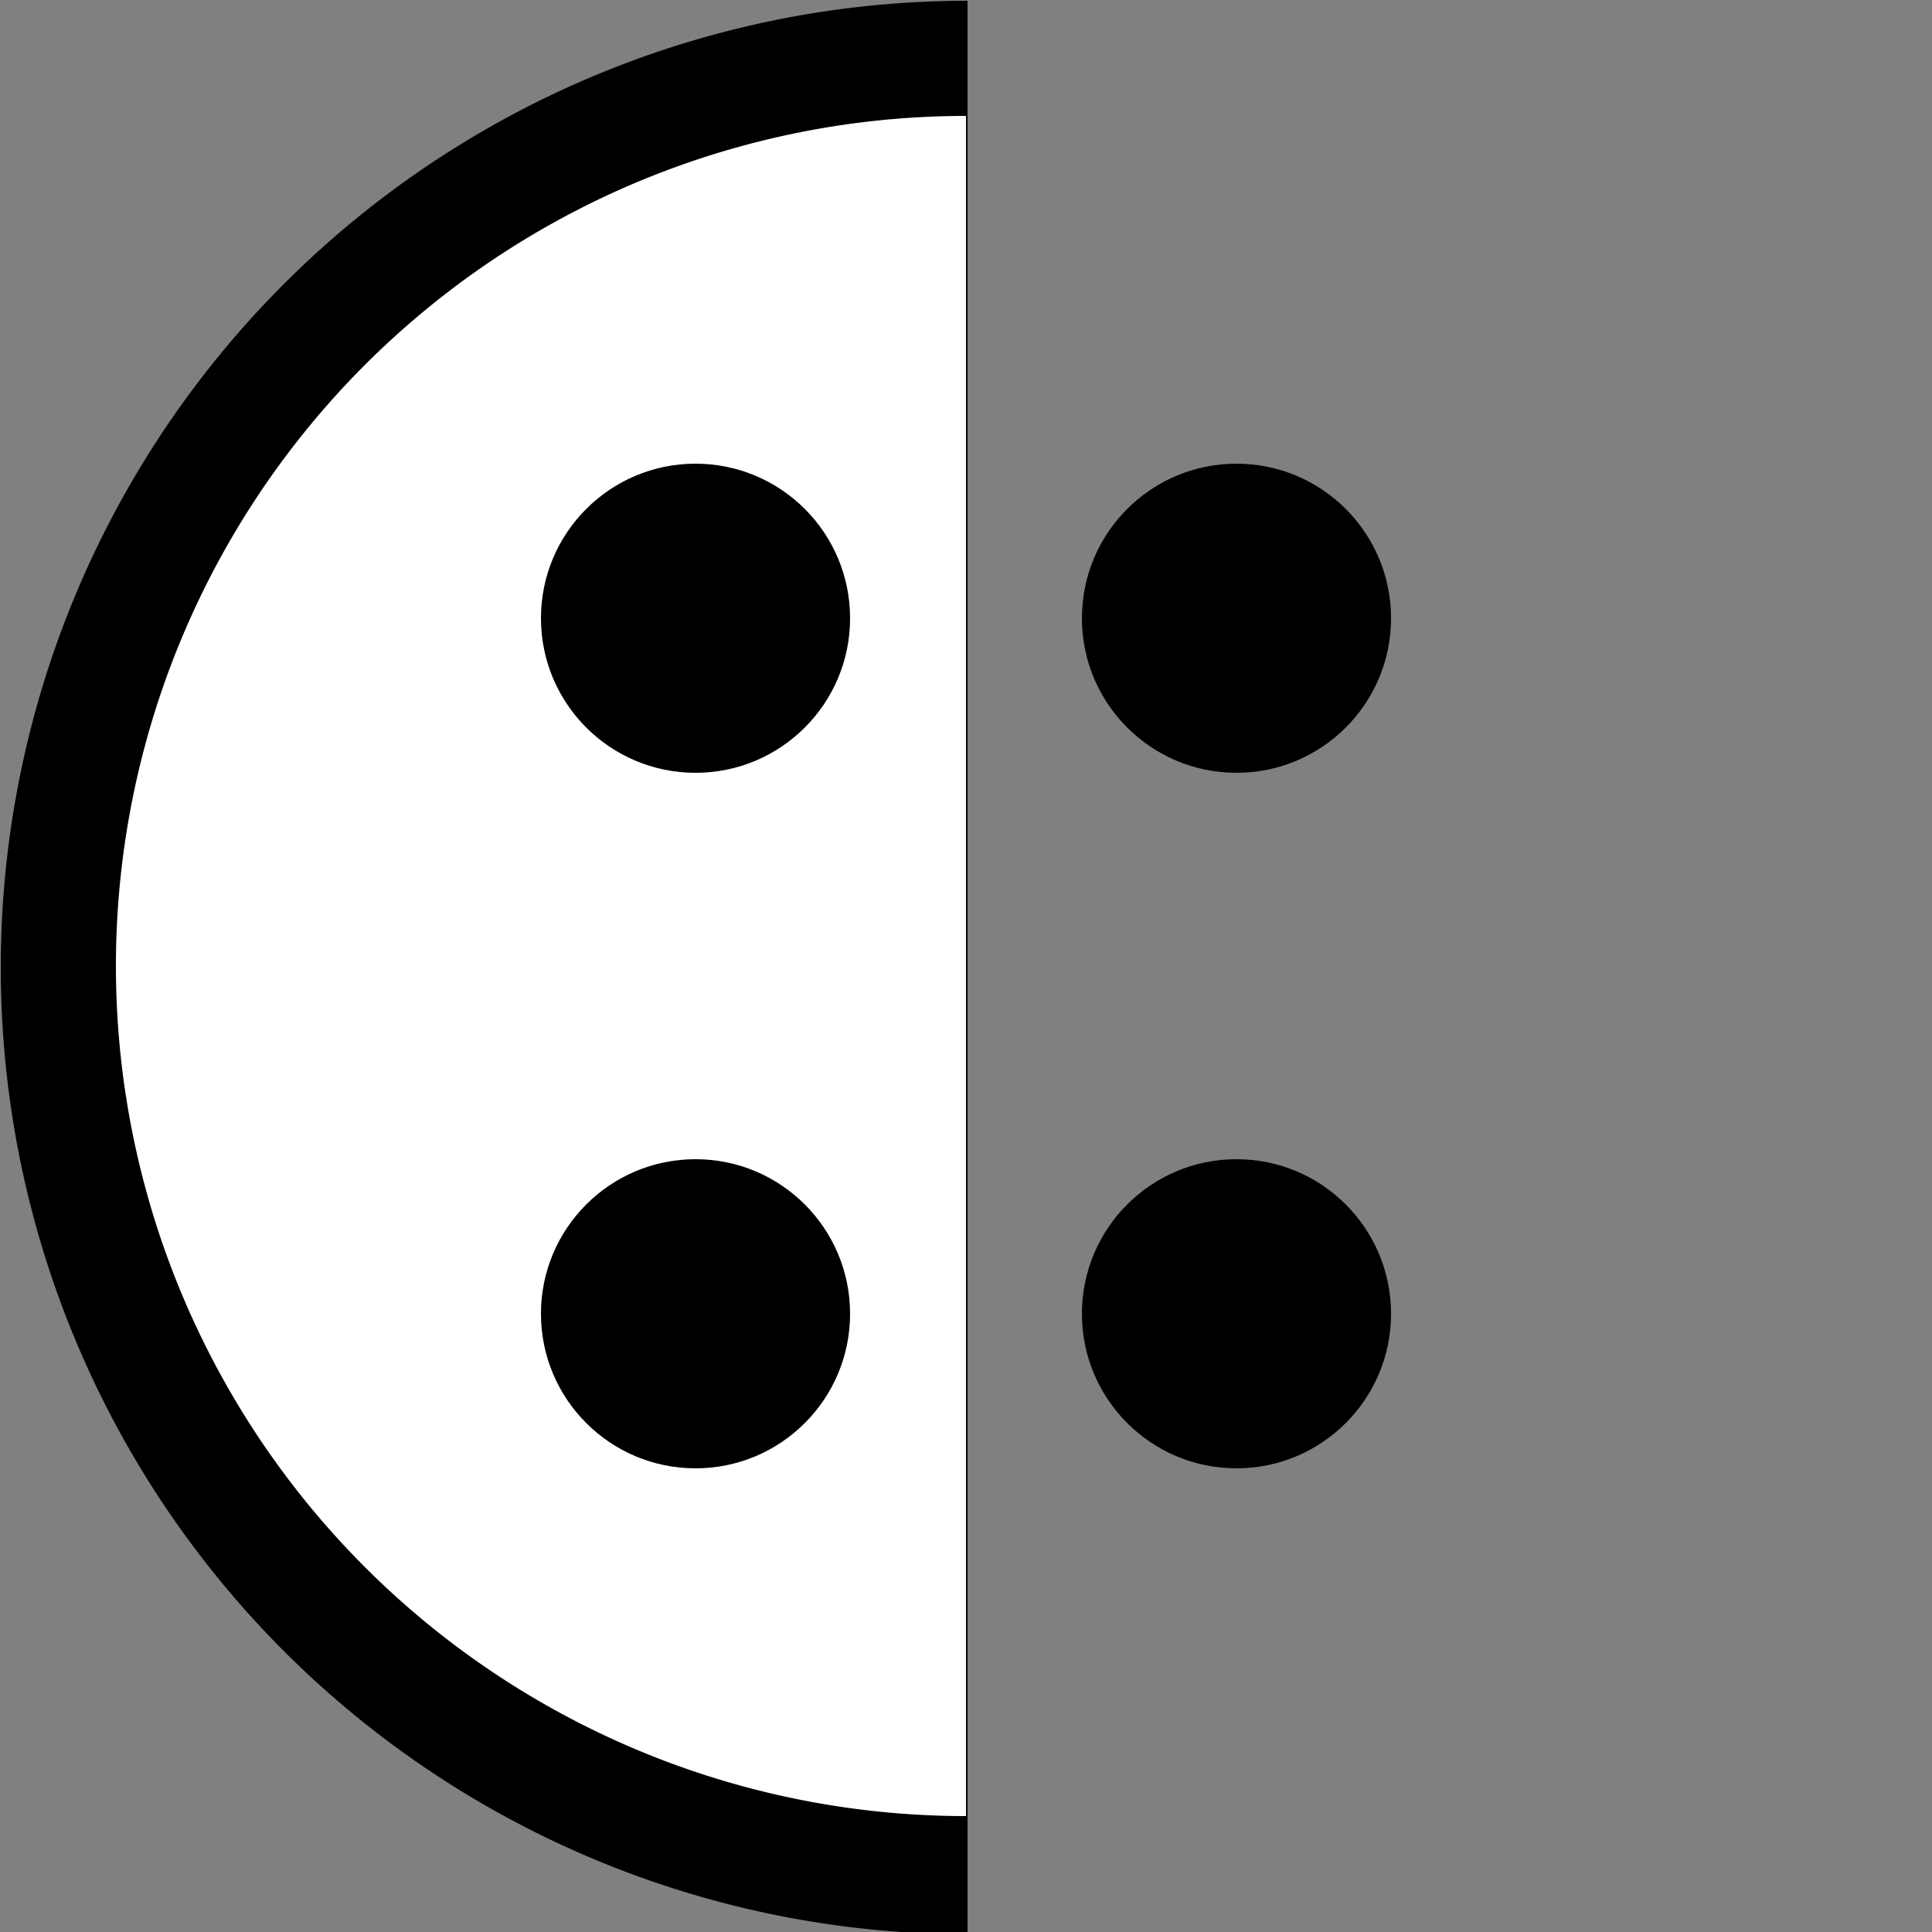 <?xml version="1.0" encoding="UTF-8" standalone="no"?>
<!-- Created with Inkscape (http://www.inkscape.org/) -->

<svg
   width="1000"
   height="1000"
   viewBox="0 0 264.583 264.583"
   version="1.1"
   id="svg5"
   inkscape:version="1.1.1 (3bf5ae0d25, 2021-09-20)"
   sodipodi:docname="Circle03.svg"
   xmlns:inkscape="http://www.inkscape.org/namespaces/inkscape"
   xmlns:sodipodi="http://sodipodi.sourceforge.net/DTD/sodipodi-0.dtd"
   xmlns:xlink="http://www.w3.org/1999/xlink"
   xmlns="http://www.w3.org/2000/svg"
   xmlns:svg="http://www.w3.org/2000/svg">
  <rect x="0" y="0" width="264.583" height="264.583" fill="#808080" stroke="none"/>
  <sodipodi:namedview
     id="namedview7"
     pagecolor="#ffffff"
     bordercolor="#666666"
     borderopacity="1.0"
     inkscape:pageshadow="2"
     inkscape:pageopacity="0.0"
     inkscape:pagecheckerboard="0"
     inkscape:document-units="px"
     showgrid="true"
     units="px"
     inkscape:zoom="0.64052329"
     inkscape:cx="409.82116"
     inkscape:cy="463.68337"
     inkscape:window-width="1680"
     inkscape:window-height="998"
     inkscape:window-x="-8"
     inkscape:window-y="-8"
     inkscape:window-maximized="1"
     inkscape:current-layer="layer1"
     inkscape:snap-bbox="true"
     inkscape:bbox-nodes="true"
     inkscape:snap-page="true"
     showguides="true"
     inkscape:guide-bbox="true"
     inkscape:snap-center="true">
    <inkscape:grid
       type="xygrid"
       id="grid1085" />
    <sodipodi:guide
       position="132.292,179.917"
       orientation="1,0"
       id="guide1238" />
    <sodipodi:guide
       position="158.75,132.292"
       orientation="0,-1"
       id="guide1240" />
    <sodipodi:guide
       position="0,264.583"
       orientation="0.707,0.707"
       id="guide1434"
       inkscape:label=""
       inkscape:locked="false"
       inkscape:color="rgb(0,0,255)" />
    <sodipodi:guide
       position="264.583,264.583"
       orientation="-0.707,0.707"
       id="guide1436"
       inkscape:label=""
       inkscape:locked="false"
       inkscape:color="rgb(0,0,255)" />
  </sodipodi:namedview>
  <defs
     id="defs2" />
  <g
     inkscape:label="Layer 1"
     inkscape:groupmode="layer"
     id="layer1">
    <path
       id="path943"
       style="fill:#000000;stroke:none;stroke-width:0.8;stroke-linecap:round;stroke-linejoin:round;stop-color:#000000"
       d="M 500 0.4 A 499.6 499.6 0 0 0 0.4 500 A 499.6 499.6 0 0 0 500 999.6 L 500 0.4 z "
       transform="scale(0.265)" />
    <path
       id="path1087"
       style="fill:#ffffff;stroke:none;stroke-width:0.212;stroke-linecap:round;stroke-linejoin:round;stop-color:#000000"
       d="M 132.292,15.875 A 116.417,116.417 0 0 0 15.875,132.292 116.417,116.417 0 0 0 132.292,248.708 Z" />
    <circle
       style="fill:#000000;stroke:none;stroke-width:0.212;stroke-linecap:round;stroke-linejoin:round;stop-color:#000000"
       id="path1460"
       cx="95.25"
       cy="84.667"
       r="21.167"
       inkscape:transform-center-x="69.547606"
       inkscape:transform-center-y="-69.54762" />
    <circle
       style="fill:#000000;stroke:none;stroke-width:0.212;stroke-linecap:round;stroke-linejoin:round;stop-color:#000000"
       id="use1568"
       cx="-179.917"
       cy="95.25"
       r="21.167"
       inkscape:transform-center-x="69.547622"
       inkscape:transform-center-y="-69.547616"
       transform="rotate(-90)" />
    <circle
       style="fill:#000000;stroke:none;stroke-width:0.212;stroke-linecap:round;stroke-linejoin:round;stop-color:#000000"
       id="use1570"
       cx="-169.333"
       cy="-179.917"
       r="21.167"
       inkscape:transform-center-x="69.547626"
       inkscape:transform-center-y="-69.547616"
       transform="scale(-1)" />
    <circle
       style="fill:#000000;stroke:none;stroke-width:0.212;stroke-linecap:round;stroke-linejoin:round;stop-color:#000000"
       id="use1572"
       cx="84.667"
       cy="-169.333"
       r="21.167"
       inkscape:transform-center-x="69.547622"
       inkscape:transform-center-y="-69.547625"
       transform="rotate(90)" />
    <g
       id="g2573" />
    <use
       x="0"
       y="0"
       xlink:href="#g2573"
       id="use2575"
       inkscape:transform-center-x="60.854176"
       inkscape:transform-center-y="1.3229099"
       width="100%"
       height="100%"
       transform="rotate(-90,132.292,132.292)" />
    <use
       x="0"
       y="0"
       xlink:href="#use2575"
       inkscape:transform-center-x="-1.3229149"
       inkscape:transform-center-y="60.854181"
       id="use2577"
       transform="rotate(-90,132.292,132.292)"
       width="100%"
       height="100%" />
    <use
       x="0"
       y="0"
       xlink:href="#use2577"
       inkscape:transform-center-x="-60.854186"
       inkscape:transform-center-y="-1.3229099"
       id="use2579"
       transform="rotate(-90,132.292,132.292)"
       width="100%"
       height="100%" />
  </g>
</svg>
